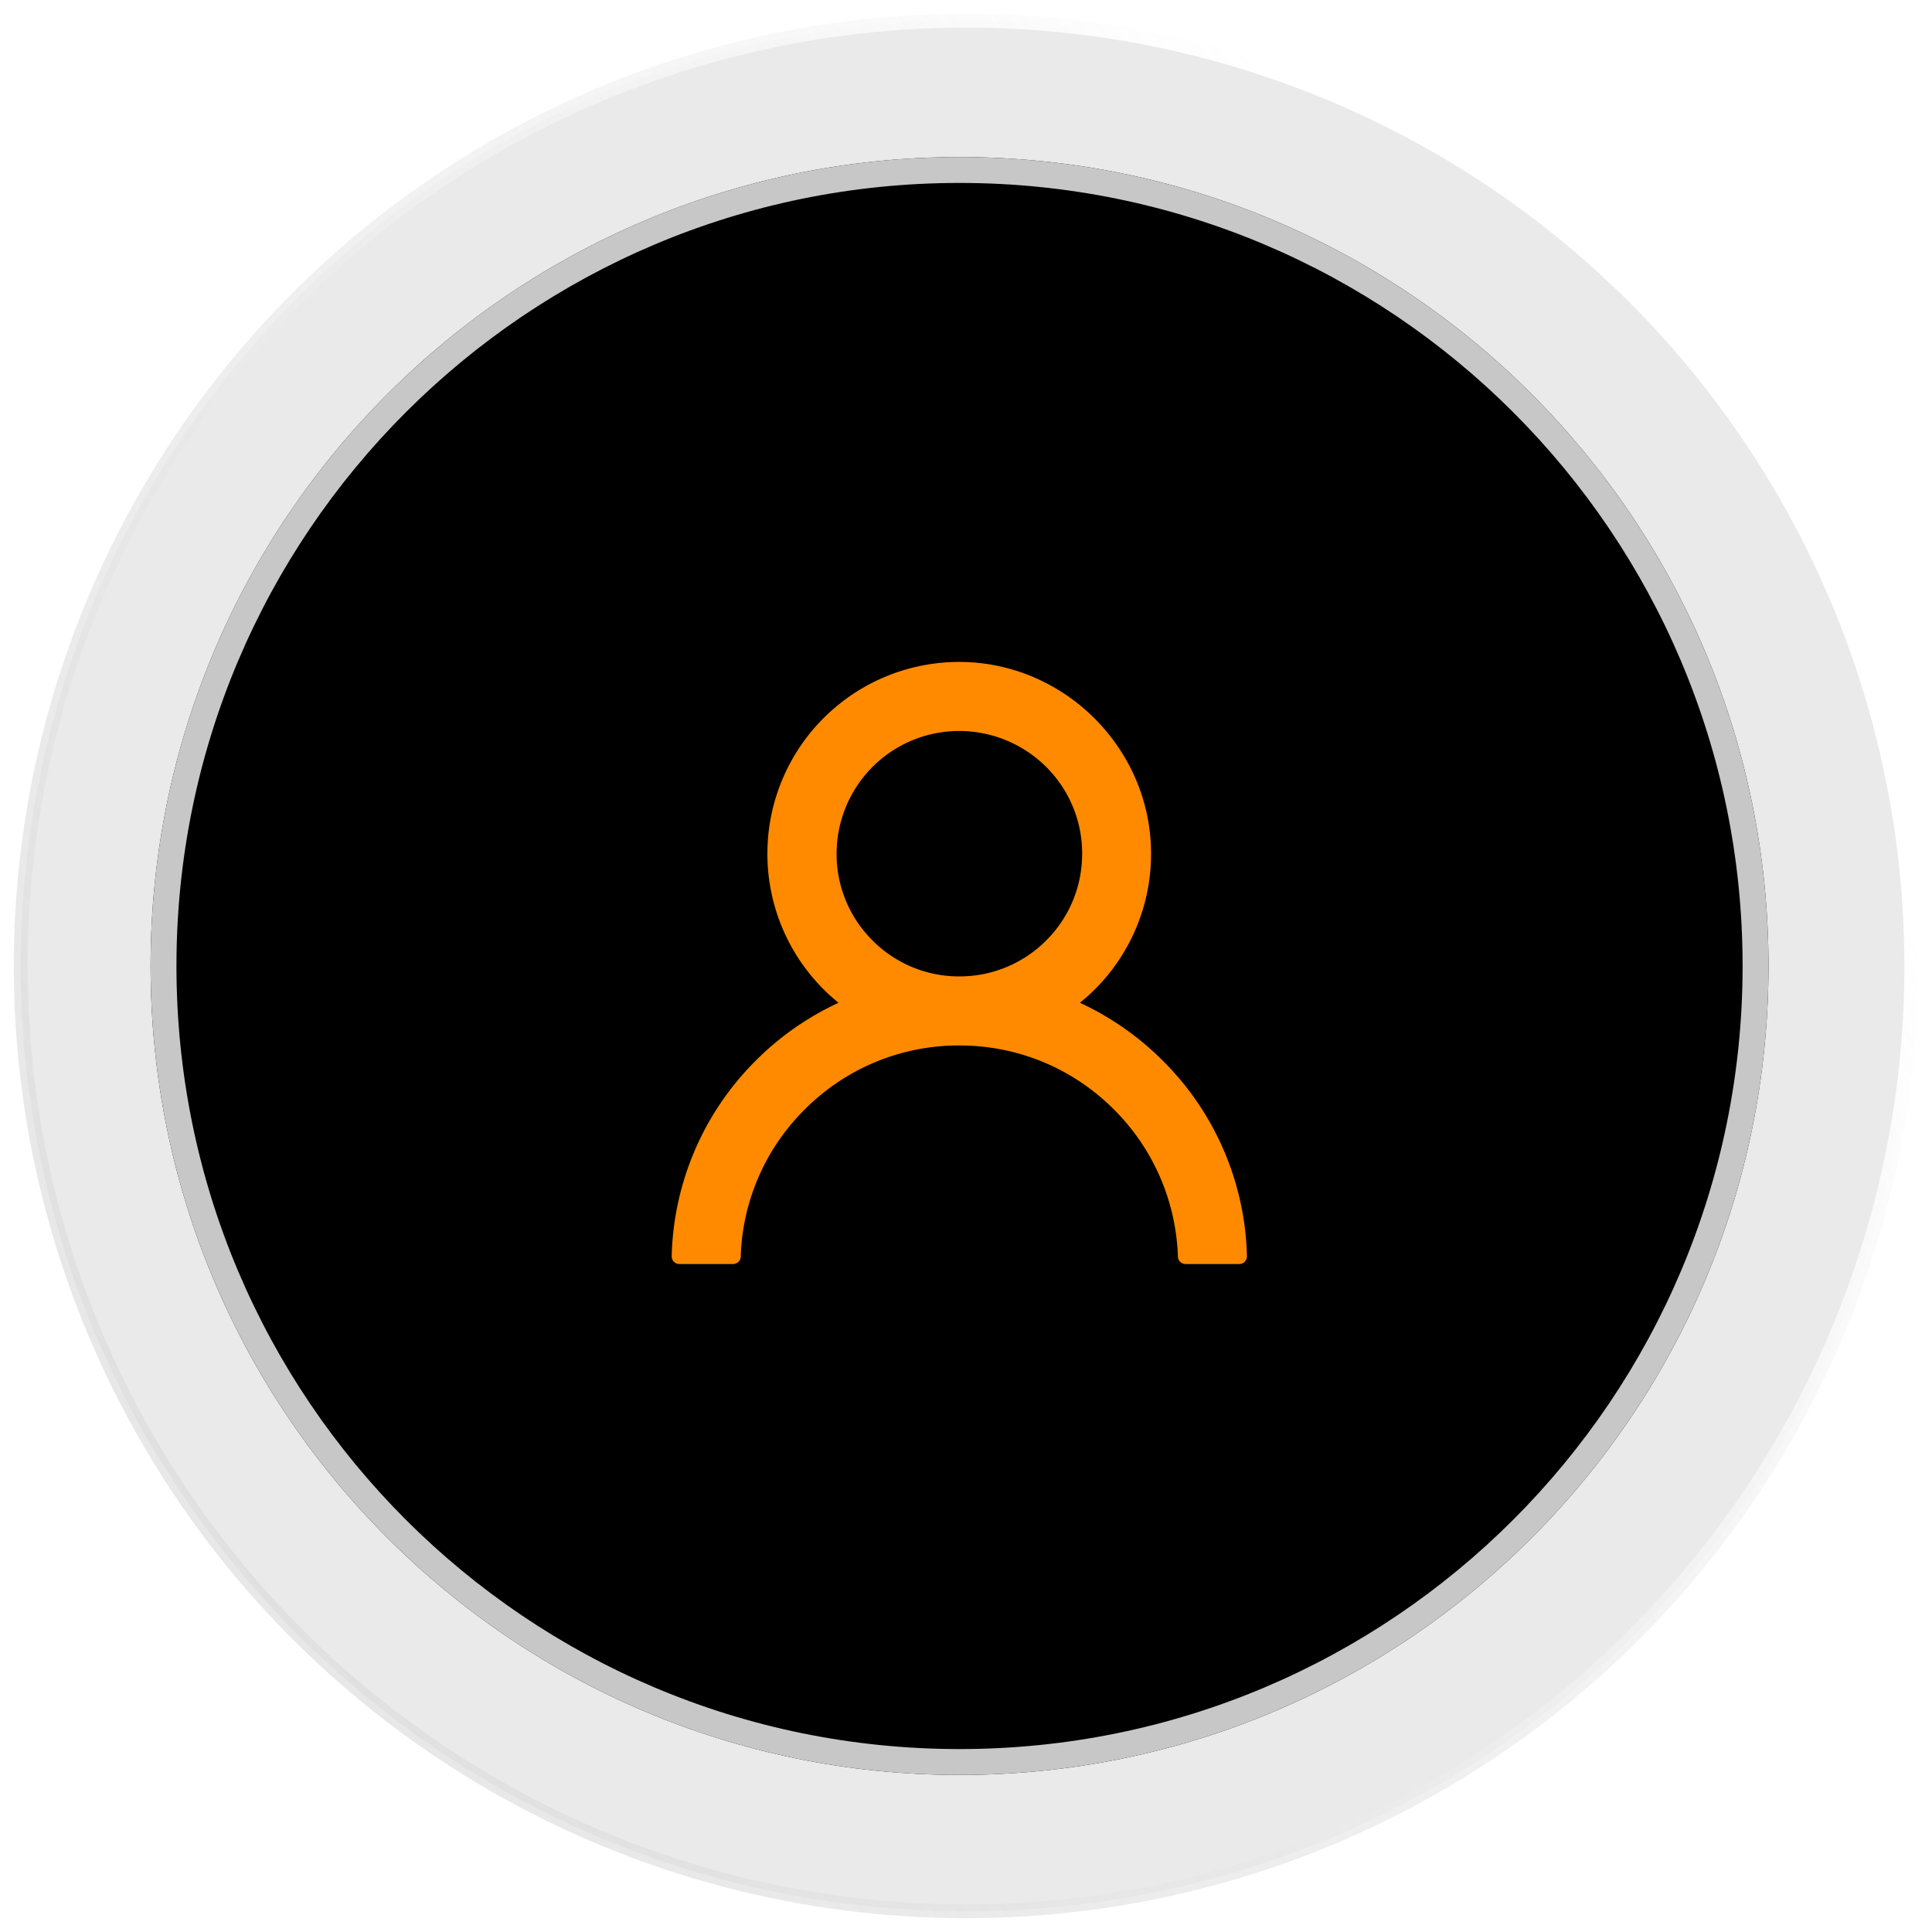 <svg width="70" height="70" viewBox="0 0 70 70" xmlns="http://www.w3.org/2000/svg" xmlns:xlink="http://www.w3.org/1999/xlink"><defs><linearGradient x1="84.195%" y1="26.724%" x2="5.46%" y2="85.919%" id="a"><stop stop-color="#FFF" offset="0%"/><stop stop-color="#D8D8D8" stop-opacity=".622" offset="100%"/></linearGradient><linearGradient x1="50%" y1="0%" x2="50%" y2="100%" id="b"><stop stop-color="#FFF" offset="0%"/><stop stop-color="#E7E7E7" offset="100%"/></linearGradient><filter x="-11.1%" y="-11.1%" width="122.2%" height="122.2%" filterUnits="objectBoundingBox" id="d"><feMorphology radius="3" in="SourceAlpha" result="shadowSpreadInner1"/><feGaussianBlur stdDeviation="5" in="shadowSpreadInner1" result="shadowBlurInner1"/><feOffset in="shadowBlurInner1" result="shadowOffsetInner1"/><feComposite in="shadowOffsetInner1" in2="SourceAlpha" operator="arithmetic" k2="-1" k3="1" result="shadowInnerInner1"/><feColorMatrix values="0 0 0 0 0.89 0 0 0 0 0.898 0 0 0 0 0.925 0 0 0 1 0" in="shadowInnerInner1" result="shadowMatrixInner1"/><feOffset in="SourceAlpha" result="shadowOffsetInner2"/><feComposite in="shadowOffsetInner2" in2="SourceAlpha" operator="arithmetic" k2="-1" k3="1" result="shadowInnerInner2"/><feColorMatrix values="0 0 0 0 0 0 0 0 0 0 0 0 0 0 0 0 0 0 0.155 0" in="shadowInnerInner2" result="shadowMatrixInner2"/><feMerge><feMergeNode in="shadowMatrixInner1"/><feMergeNode in="shadowMatrixInner2"/></feMerge></filter><path d="M33.766 63.31c16.187 0 29.31-13.122 29.31-29.31S49.953 4.69 33.766 4.69C17.578 4.69 4.456 17.812 4.456 34s13.122 29.31 29.31 29.31Z" id="c"/></defs><g fill="none" fill-rule="evenodd"><g transform="translate(1 1)"><circle stroke="url(#a)" stroke-width=".5" fill="#EAEAEA" cx="34" cy="34" r="34.25"/><use fill="url(#b)" xlink:href="#c"/><use fill="#000" filter="url(#d)" xlink:href="#c"/><path d="M33.766 4.69c16.187 0 29.31 13.122 29.31 29.31s-13.123 29.31-29.31 29.31c-16.188 0-29.31-13.122-29.31-29.31S17.577 4.69 33.765 4.69Zm0 .938C18.096 5.628 5.393 18.33 5.393 34s12.703 28.372 28.373 28.372c15.67 0 28.372-12.702 28.372-28.372S49.435 5.628 33.766 5.628Z" fill="#C7C7C7"/></g><path d="M42.129 38.43c-.87-.87-1.885-1.58-3.001-2.098a6.932 6.932 0 0 0 2.577-5.401c0-3.849-3.21-7.006-7.058-6.947a6.95 6.95 0 0 0-6.843 6.947 6.943 6.943 0 0 0 2.577 5.401 10.454 10.454 0 0 0-3.001 2.098 10.354 10.354 0 0 0-3.043 7.083.278.278 0 0 0 .278.285h1.945c.15 0 .275-.118.278-.268a7.851 7.851 0 0 1 2.317-5.331 7.872 7.872 0 0 1 5.603-2.32c2.115 0 4.106.822 5.603 2.32a7.883 7.883 0 0 1 2.317 5.331c.003.15.128.268.278.268h1.945a.278.278 0 0 0 .278-.285 10.33 10.33 0 0 0-3.05-7.083Zm-7.371-3.053a4.408 4.408 0 0 1-3.144-1.302 4.407 4.407 0 0 1-1.302-3.19 4.45 4.45 0 0 1 1.26-3.056 4.428 4.428 0 0 1 3.14-1.344 4.472 4.472 0 0 1 3.162 1.271 4.413 4.413 0 0 1 1.334 3.175 4.414 4.414 0 0 1-1.303 3.144 4.422 4.422 0 0 1-3.147 1.302Z" fill="#FF8A00" fill-rule="nonzero"/></g></svg>
